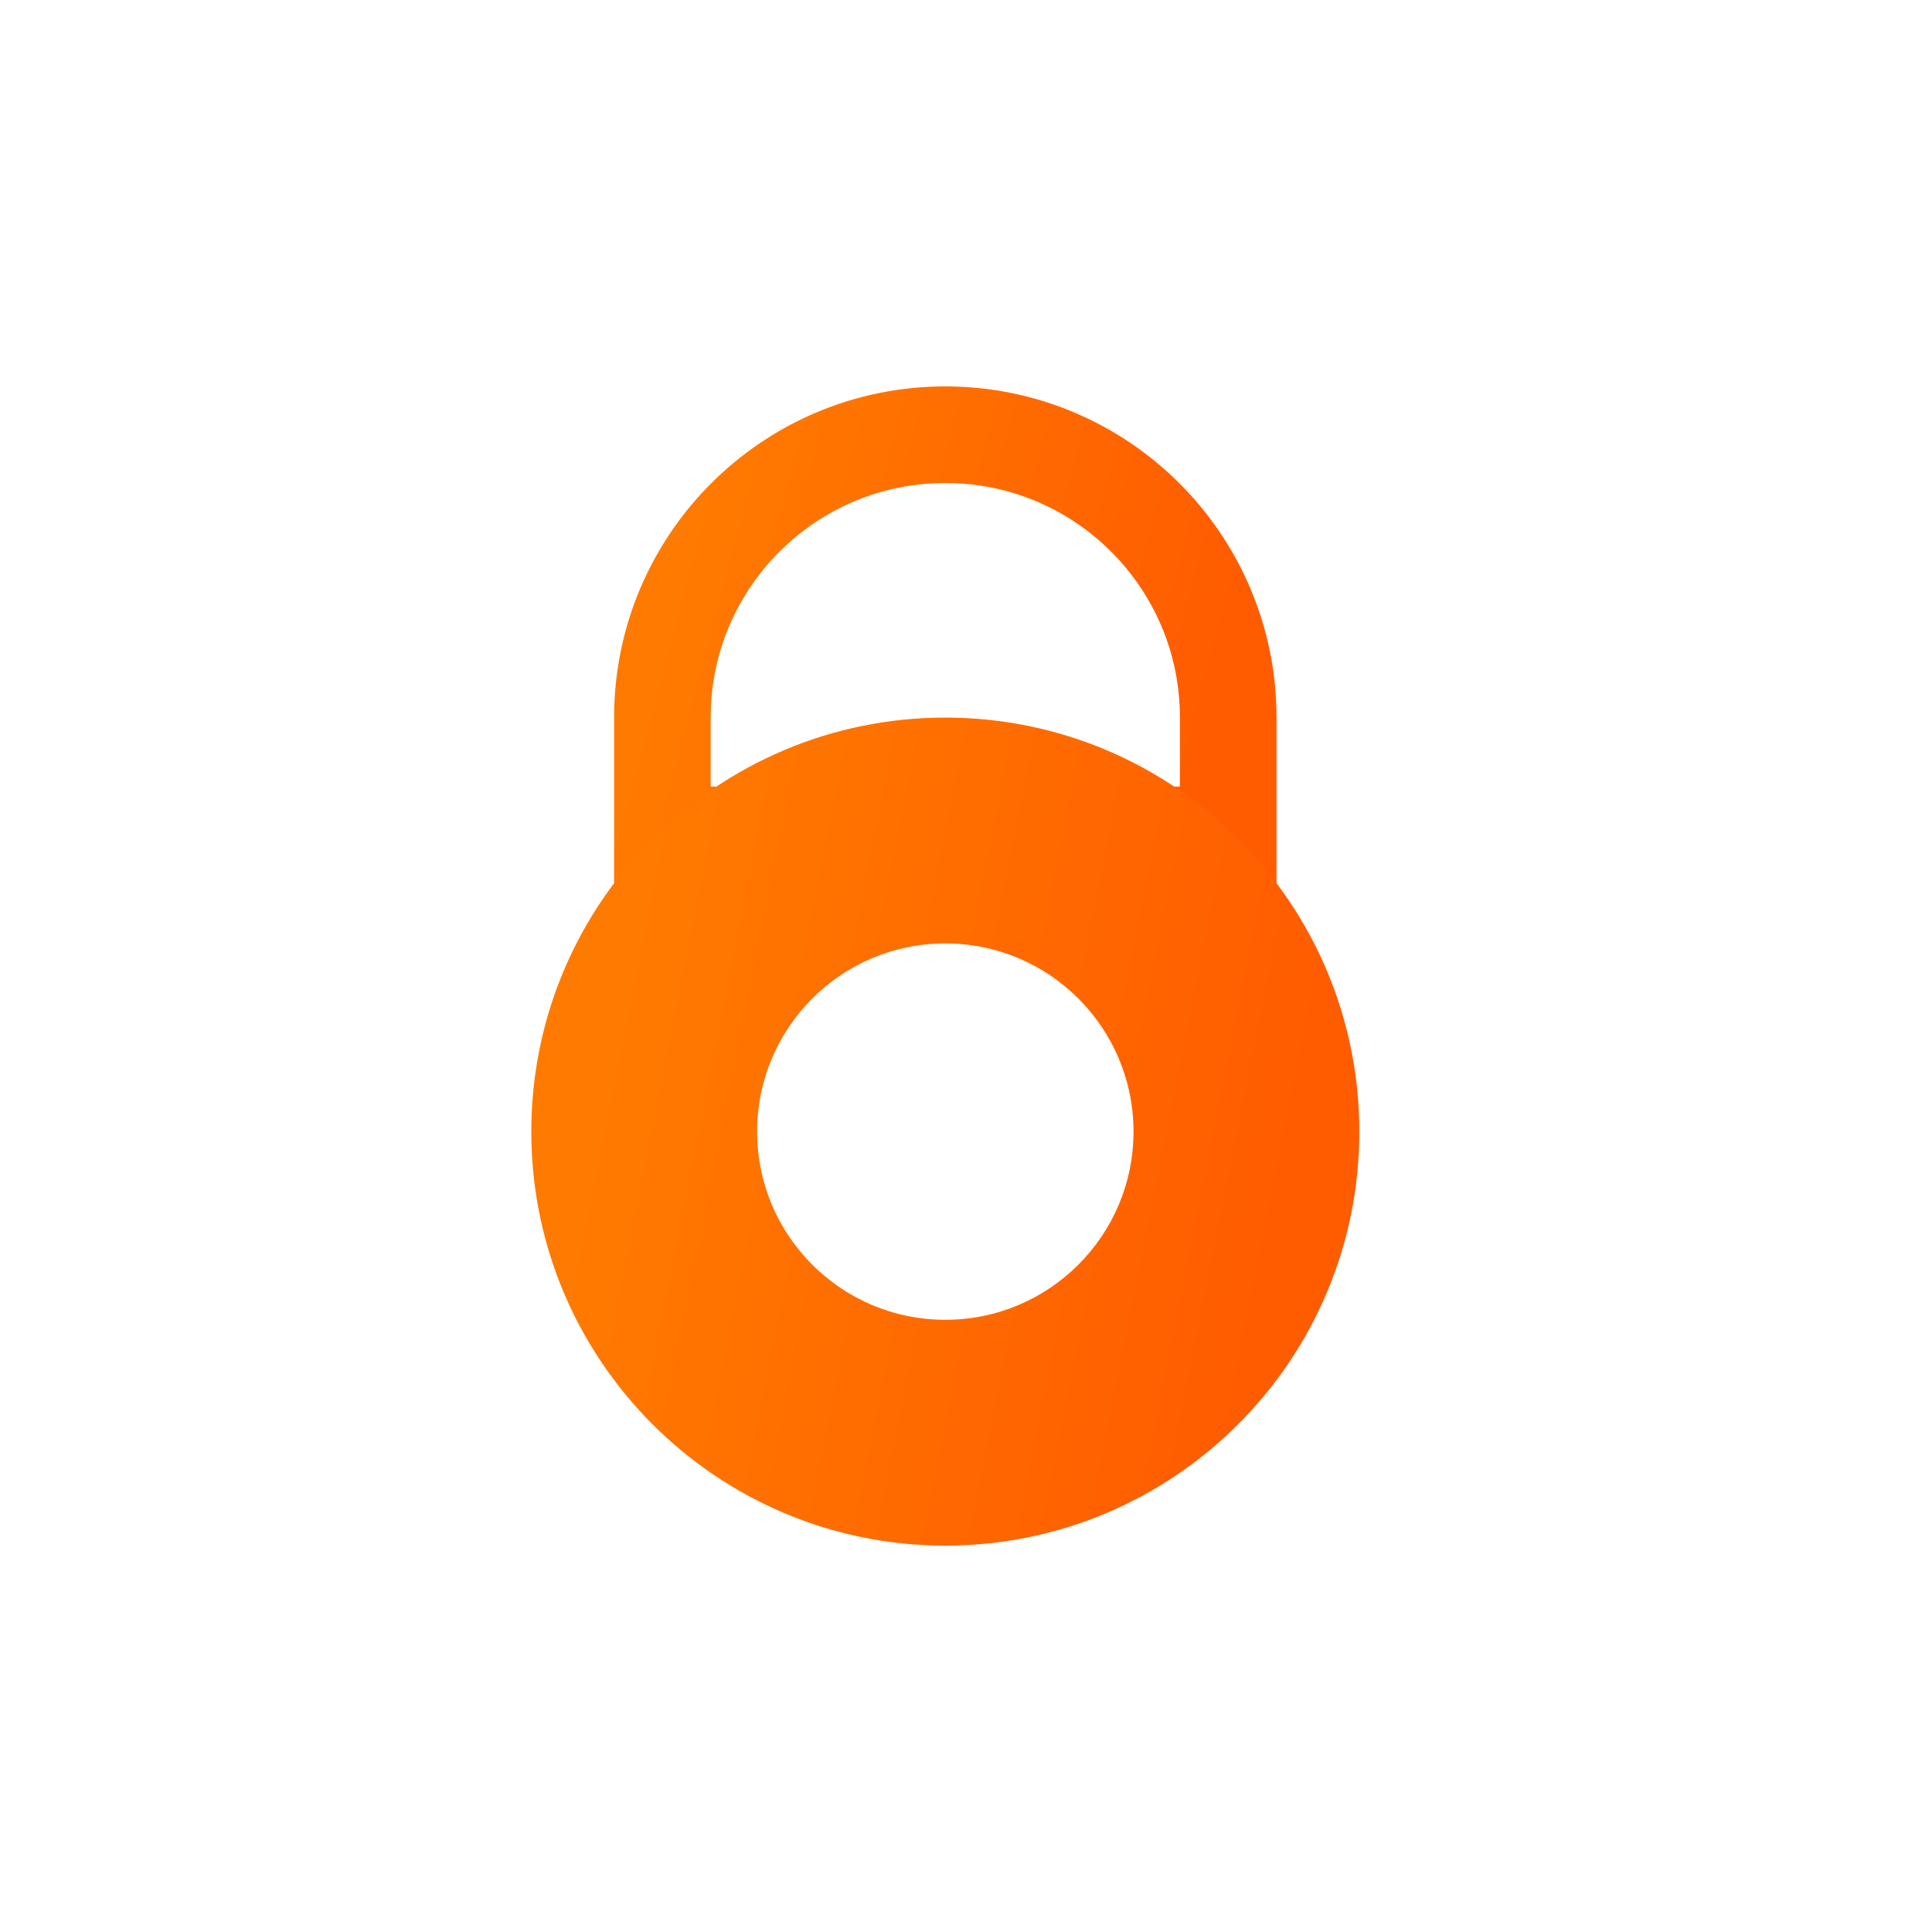 <svg width="40" height="40" viewBox="0 0 40 40" fill="none" xmlns="http://www.w3.org/2000/svg">
    <path
        d="M13.714 14.857C13.714 11.622 16.337 9 19.571 9C22.806 9 25.429 11.622 25.429 14.857V17.286H13.714V14.857Z"
        stroke="url(#paint0_linear_57_363)" stroke-width="2" />
    <path fill-rule="evenodd" clip-rule="evenodd"
        d="M19.571 14.857C14.838 14.857 11 18.695 11 23.429C11 28.162 14.838 32 19.571 32C24.305 32 28.143 28.162 28.143 23.429C28.143 18.695 24.305 14.857 19.571 14.857ZM19.571 19.532C17.42 19.532 15.675 21.277 15.675 23.429C15.675 25.58 17.42 27.325 19.571 27.325C21.723 27.325 23.468 25.58 23.468 23.429C23.468 21.277 21.723 19.532 19.571 19.532Z"
        fill="url(#paint1_linear_57_363)" />
    <defs>
        <linearGradient id="paint0_linear_57_363" x1="24.118" y1="17.857" x2="13.254" y2="14.977"
            gradientUnits="userSpaceOnUse">
            <stop stop-color="#FF5C00" />
            <stop offset="1" stop-color="#FF7A00" />
        </linearGradient>
        <linearGradient id="paint1_linear_57_363" x1="25.255" y1="31.286" x2="11.272"
            y2="28.506" gradientUnits="userSpaceOnUse">
            <stop stop-color="#FF5C00" />
            <stop offset="1" stop-color="#FF7A00" />
        </linearGradient>
    </defs>
</svg>
